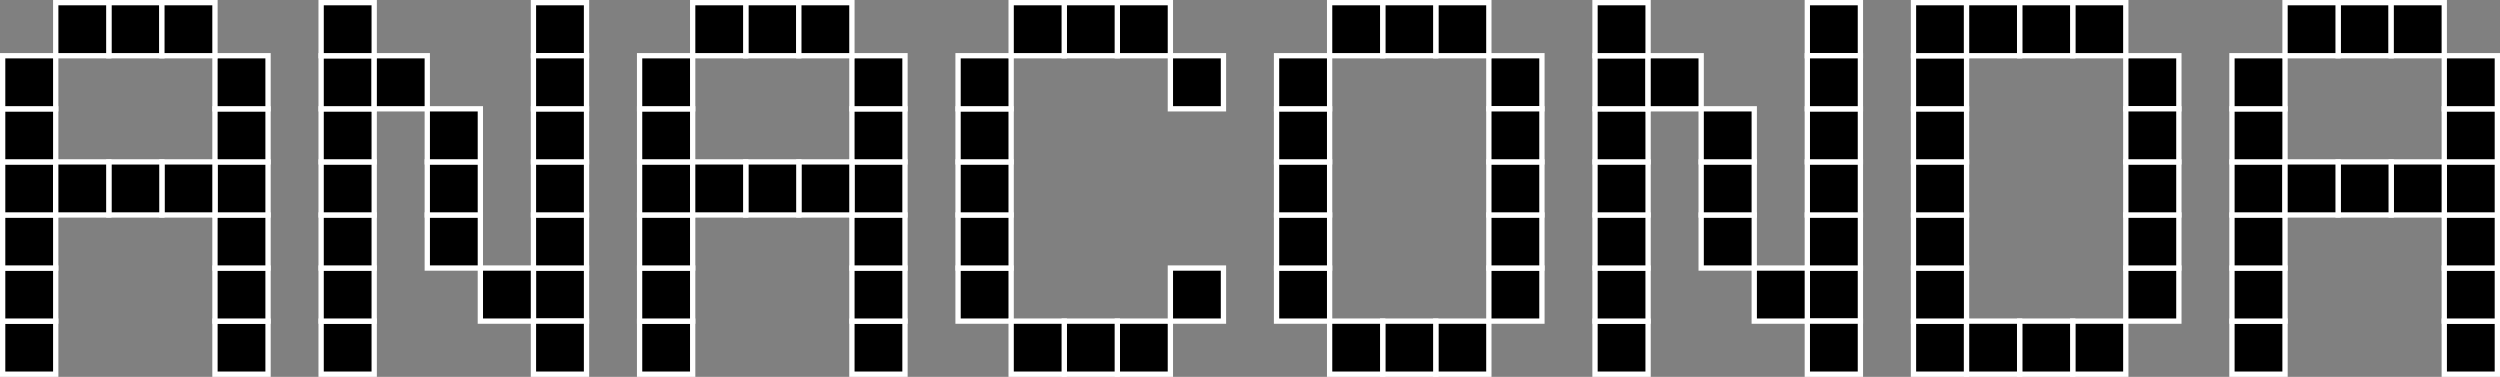 <?xml version="1.0" encoding="utf-8"?>
<!-- Generator: Adobe Illustrator 21.1.0, SVG Export Plug-In . SVG Version: 6.00 Build 0)  -->
<svg version="1.1" id="Layer_1" xmlns="http://www.w3.org/2000/svg" xmlns:xlink="http://www.w3.org/1999/xlink" x="0px" y="0px"
	 viewBox="0 0 471 71" style="enable-background:new 0 0 471 71;" xml:space="preserve">
<rect x="0" y="0" width="471" height="71" fill="#808080" stroke="none"/>
<style type="text/css">
	.st0{stroke:#FFFFFF;stroke-miterlimit:10;}
</style>
<rect x="0.5" y="60.5" class="st0" width="10" height="10"/>
<rect x="0.5" y="50.5" class="st0" width="10" height="10"/>
<rect x="0.5" y="40.5" class="st0" width="10" height="10"/>
<rect x="0.5" y="30.5" class="st0" width="10" height="10"/>
<rect x="0.5" y="20.5" class="st0" width="10" height="10"/>
<rect x="0.5" y="10.5" class="st0" width="10" height="10"/>
<rect x="40.5" y="60.5" class="st0" width="10" height="10"/>
<rect x="40.5" y="50.5" class="st0" width="10" height="10"/>
<rect x="40.5" y="40.5" class="st0" width="10" height="10"/>
<rect x="40.5" y="30.5" class="st0" width="10" height="10"/>
<rect x="40.5" y="20.5" class="st0" width="10" height="10"/>
<rect x="40.5" y="10.5" class="st0" width="10" height="10"/>
<rect x="20.5" y="0.5" class="st0" width="10" height="10"/>
<rect x="30.5" y="0.5" class="st0" width="10" height="10"/>
<rect x="30.5" y="30.5" class="st0" width="10" height="10"/>
<rect x="20.5" y="30.5" class="st0" width="10" height="10"/>
<rect x="60.5" y="60.5" class="st0" width="10" height="10"/>
<rect x="60.5" y="50.5" class="st0" width="10" height="10"/>
<rect x="60.5" y="40.5" class="st0" width="10" height="10"/>
<rect x="60.5" y="30.5" class="st0" width="10" height="10"/>
<rect x="60.5" y="20.5" class="st0" width="10" height="10"/>
<rect x="60.5" y="10.5" class="st0" width="10" height="10"/>
<rect x="70.5" y="10.5" class="st0" width="10" height="10"/>
<rect x="100.5" y="0.5" class="st0" width="10" height="10"/>
<rect x="100.5" y="50.5" class="st0" width="10" height="10"/>
<rect x="100.5" y="40.5" class="st0" width="10" height="10"/>
<rect x="100.5" y="30.5" class="st0" width="10" height="10"/>
<rect x="100.5" y="20.5" class="st0" width="10" height="10"/>
<rect x="100.5" y="10.5" class="st0" width="10" height="10"/>
<rect x="10.5" y="30.5" class="st0" width="10" height="10"/>
<rect x="10.5" y="0.5" class="st0" width="10" height="10"/>
<rect x="90.5" y="50.5" class="st0" width="10" height="10"/>
<rect x="80.5" y="40.5" class="st0" width="10" height="10"/>
<rect x="80.5" y="30.5" class="st0" width="10" height="10"/>
<rect x="80.5" y="20.5" class="st0" width="10" height="10"/>
<rect x="120.5" y="60.5" class="st0" width="10" height="10"/>
<rect x="120.5" y="50.5" class="st0" width="10" height="10"/>
<rect x="120.5" y="40.5" class="st0" width="10" height="10"/>
<rect x="120.5" y="30.5" class="st0" width="10" height="10"/>
<rect x="120.5" y="20.5" class="st0" width="10" height="10"/>
<rect x="120.5" y="10.5" class="st0" width="10" height="10"/>
<rect x="160.5" y="60.5" class="st0" width="10" height="10"/>
<rect x="160.5" y="50.5" class="st0" width="10" height="10"/>
<rect x="160.5" y="40.5" class="st0" width="10" height="10"/>
<rect x="160.5" y="30.5" class="st0" width="10" height="10"/>
<rect x="160.5" y="20.5" class="st0" width="10" height="10"/>
<rect x="160.5" y="10.5" class="st0" width="10" height="10"/>
<rect x="140.5" y="0.5" class="st0" width="10" height="10"/>
<rect x="150.5" y="0.5" class="st0" width="10" height="10"/>
<rect x="150.5" y="30.5" class="st0" width="10" height="10"/>
<rect x="140.5" y="30.5" class="st0" width="10" height="10"/>
<rect x="130.5" y="30.5" class="st0" width="10" height="10"/>
<rect x="130.5" y="0.5" class="st0" width="10" height="10"/>
<rect x="180.5" y="50.5" class="st0" width="10" height="10"/>
<rect x="180.5" y="40.5" class="st0" width="10" height="10"/>
<rect x="180.5" y="30.5" class="st0" width="10" height="10"/>
<rect x="180.5" y="20.5" class="st0" width="10" height="10"/>
<rect x="180.5" y="10.5" class="st0" width="10" height="10"/>
<rect x="220.5" y="10.5" class="st0" width="10" height="10"/>
<rect x="210.5" y="0.5" class="st0" width="10" height="10"/>
<rect x="200.5" y="0.5" class="st0" width="10" height="10"/>
<rect x="190.5" y="0.5" class="st0" width="10" height="10"/>
<rect x="210.5" y="60.5" class="st0" width="10" height="10"/>
<rect x="200.5" y="60.5" class="st0" width="10" height="10"/>
<rect x="190.5" y="60.5" class="st0" width="10" height="10"/>
<rect x="220.5" y="50.5" class="st0" width="10" height="10"/>
<rect x="240.5" y="50.5" class="st0" width="10" height="10"/>
<rect x="240.5" y="40.5" class="st0" width="10" height="10"/>
<rect x="240.5" y="30.5" class="st0" width="10" height="10"/>
<rect x="240.5" y="20.5" class="st0" width="10" height="10"/>
<rect x="240.5" y="10.5" class="st0" width="10" height="10"/>
<rect x="280.5" y="10.5" class="st0" width="10" height="10"/>
<rect x="270.5" y="0.5" class="st0" width="10" height="10"/>
<rect x="260.5" y="0.5" class="st0" width="10" height="10"/>
<rect x="250.5" y="0.5" class="st0" width="10" height="10"/>
<rect x="270.5" y="60.5" class="st0" width="10" height="10"/>
<rect x="260.5" y="60.5" class="st0" width="10" height="10"/>
<rect x="250.5" y="60.5" class="st0" width="10" height="10"/>
<rect x="280.5" y="50.5" class="st0" width="10" height="10"/>
<rect x="280.5" y="40.5" class="st0" width="10" height="10"/>
<rect x="280.5" y="30.5" class="st0" width="10" height="10"/>
<rect x="280.5" y="20.5" class="st0" width="10" height="10"/>
<rect x="300.5" y="60.5" class="st0" width="10" height="10"/>
<rect x="300.5" y="50.5" class="st0" width="10" height="10"/>
<rect x="300.5" y="40.5" class="st0" width="10" height="10"/>
<rect x="300.5" y="30.5" class="st0" width="10" height="10"/>
<rect x="300.5" y="20.5" class="st0" width="10" height="10"/>
<rect x="300.5" y="10.5" class="st0" width="10" height="10"/>
<rect x="340.5" y="0.5" class="st0" width="10" height="10"/>
<rect x="340.5" y="50.5" class="st0" width="10" height="10"/>
<rect x="340.5" y="40.5" class="st0" width="10" height="10"/>
<rect x="340.5" y="30.5" class="st0" width="10" height="10"/>
<rect x="340.5" y="20.5" class="st0" width="10" height="10"/>
<rect x="340.5" y="10.5" class="st0" width="10" height="10"/>
<rect x="310.5" y="10.5" class="st0" width="10" height="10"/>
<rect x="330.5" y="50.5" class="st0" width="10" height="10"/>
<rect x="320.5" y="40.5" class="st0" width="10" height="10"/>
<rect x="320.5" y="30.5" class="st0" width="10" height="10"/>
<rect x="320.5" y="20.5" class="st0" width="10" height="10"/>
<rect x="360.5" y="60.5" class="st0" width="10" height="10"/>
<rect x="360.5" y="50.5" class="st0" width="10" height="10"/>
<rect x="360.5" y="40.5" class="st0" width="10" height="10"/>
<rect x="360.5" y="30.5" class="st0" width="10" height="10"/>
<rect x="360.5" y="20.5" class="st0" width="10" height="10"/>
<rect x="360.5" y="10.5" class="st0" width="10" height="10"/>
<rect x="360.5" y="0.5" class="st0" width="10" height="10"/>
<rect x="400.5" y="10.5" class="st0" width="10" height="10"/>
<rect x="390.5" y="0.5" class="st0" width="10" height="10"/>
<rect x="380.5" y="0.5" class="st0" width="10" height="10"/>
<rect x="370.5" y="0.5" class="st0" width="10" height="10"/>
<rect x="390.5" y="60.5" class="st0" width="10" height="10"/>
<rect x="380.5" y="60.5" class="st0" width="10" height="10"/>
<rect x="370.5" y="60.5" class="st0" width="10" height="10"/>
<rect x="400.5" y="50.5" class="st0" width="10" height="10"/>
<rect x="400.5" y="40.5" class="st0" width="10" height="10"/>
<rect x="400.5" y="30.5" class="st0" width="10" height="10"/>
<rect x="400.5" y="20.5" class="st0" width="10" height="10"/>
<rect x="420.5" y="60.5" class="st0" width="10" height="10"/>
<rect x="420.5" y="50.5" class="st0" width="10" height="10"/>
<rect x="420.5" y="40.5" class="st0" width="10" height="10"/>
<rect x="420.5" y="30.5" class="st0" width="10" height="10"/>
<rect x="420.5" y="20.5" class="st0" width="10" height="10"/>
<rect x="420.5" y="10.5" class="st0" width="10" height="10"/>
<rect x="460.5" y="60.5" class="st0" width="10" height="10"/>
<rect x="460.5" y="50.5" class="st0" width="10" height="10"/>
<rect x="460.5" y="40.5" class="st0" width="10" height="10"/>
<rect x="460.5" y="30.5" class="st0" width="10" height="10"/>
<rect x="460.5" y="20.5" class="st0" width="10" height="10"/>
<rect x="460.5" y="10.5" class="st0" width="10" height="10"/>
<rect x="440.5" y="0.5" class="st0" width="10" height="10"/>
<rect x="450.5" y="0.5" class="st0" width="10" height="10"/>
<rect x="450.5" y="30.5" class="st0" width="10" height="10"/>
<rect x="440.5" y="30.5" class="st0" width="10" height="10"/>
<rect x="430.5" y="30.5" class="st0" width="10" height="10"/>
<rect x="430.5" y="0.5" class="st0" width="10" height="10"/>
<rect x="60.5" y="0.5" class="st0" width="10" height="10"/>
<rect x="100.5" y="60.5" class="st0" width="10" height="10"/>
<rect x="300.5" y="0.5" class="st0" width="10" height="10"/>
<rect x="340.5" y="60.5" class="st0" width="10" height="10"/>
</svg>
